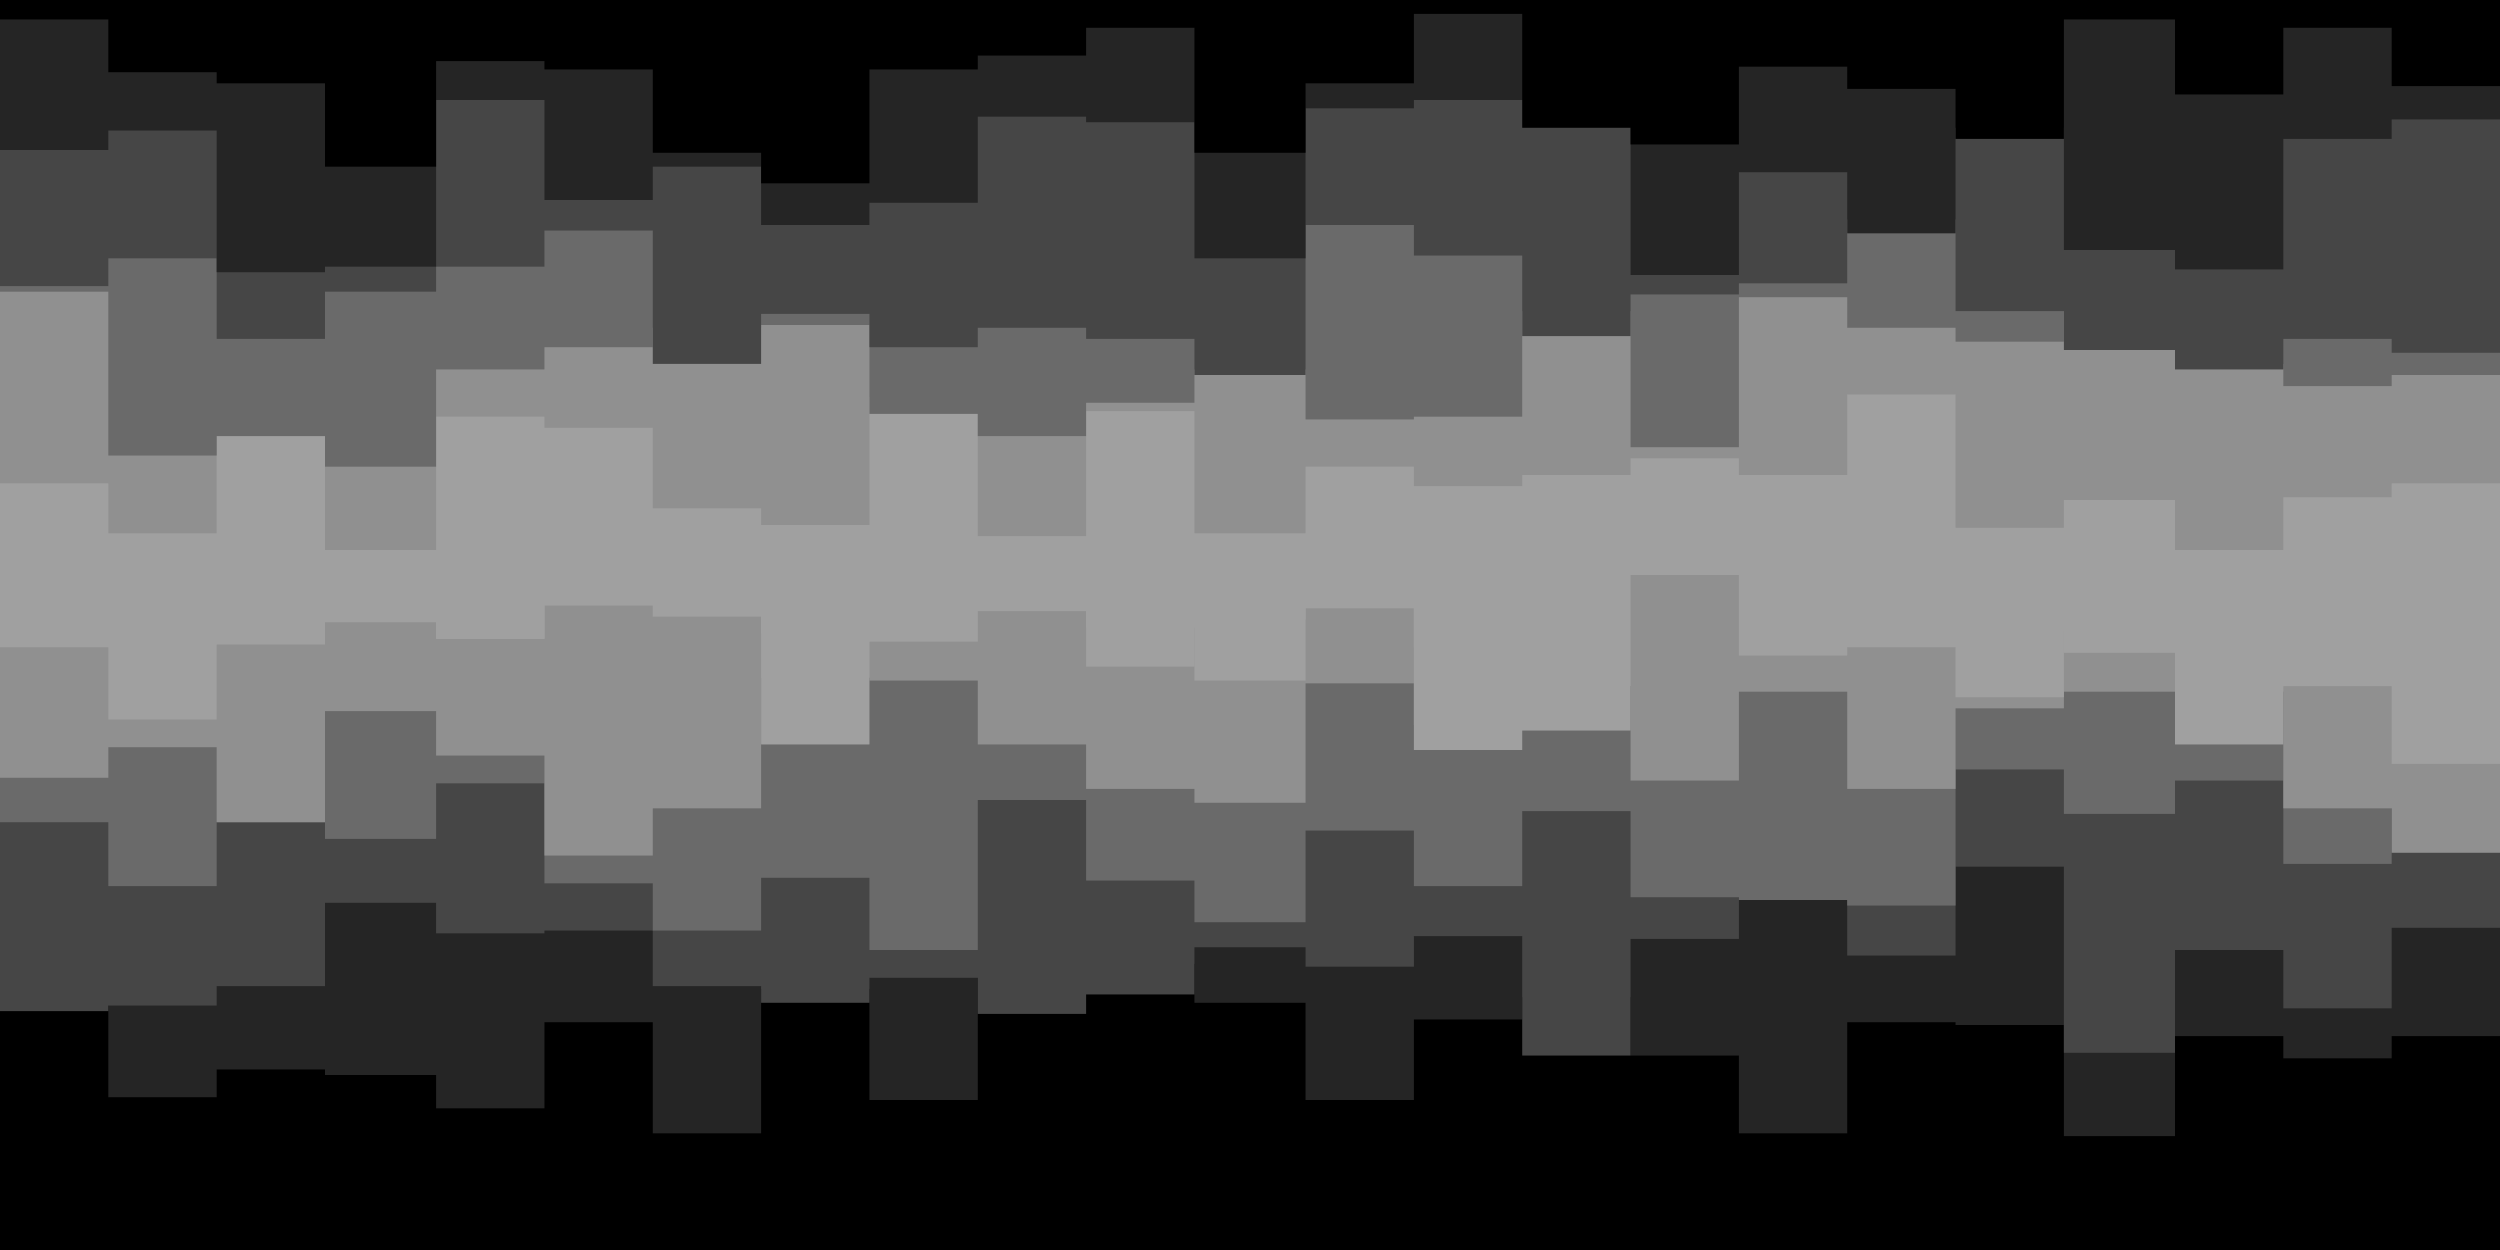 <svg id="visual" viewBox="0 0 900 450" width="900" height="450" xmlns="http://www.w3.org/2000/svg" xmlns:xlink="http://www.w3.org/1999/xlink" version="1.1"><rect x="0" y="0" width="900" height="450" fill="#000000"></rect><path d="M0 427L39 427L39 417L78 417L78 433L117 433L117 387L157 387L157 433L196 433L196 437L235 437L235 406L274 406L274 404L313 404L313 403L352 403L352 381L391 381L391 429L430 429L430 441L470 441L470 418L509 418L509 442L548 442L548 431L587 431L587 423L626 423L626 416L665 416L665 439L704 439L704 406L743 406L743 394L783 394L783 433L822 433L822 397L861 397L861 444L900 444L900 420L900 0L900 0L861 0L861 0L822 0L822 0L783 0L783 0L743 0L743 0L704 0L704 0L665 0L665 0L626 0L626 0L587 0L587 0L548 0L548 0L509 0L509 0L470 0L470 0L430 0L430 0L391 0L391 0L352 0L352 0L313 0L313 0L274 0L274 0L235 0L235 0L196 0L196 0L157 0L157 0L117 0L117 0L78 0L78 0L39 0L39 0L0 0Z" fill="#000000"></path><path d="M0 356L39 356L39 395L78 395L78 385L117 385L117 387L157 387L157 399L196 399L196 368L235 368L235 408L274 408L274 356L313 356L313 396L352 396L352 349L391 349L391 347L430 347L430 361L470 361L470 396L509 396L509 367L548 367L548 359L587 359L587 380L626 380L626 408L665 408L665 368L704 368L704 369L743 369L743 409L783 409L783 373L822 373L822 381L861 381L861 373L900 373L900 383L900 0L900 0L861 0L861 0L822 0L822 0L783 0L783 0L743 0L743 0L704 0L704 0L665 0L665 0L626 0L626 0L587 0L587 0L548 0L548 0L509 0L509 0L470 0L470 0L430 0L430 0L391 0L391 0L352 0L352 0L313 0L313 0L274 0L274 0L235 0L235 0L196 0L196 0L157 0L157 0L117 0L117 0L78 0L78 0L39 0L39 0L0 0Z" fill="#252525"></path><path d="M0 364L39 364L39 362L78 362L78 355L117 355L117 325L157 325L157 336L196 336L196 335L235 335L235 355L274 355L274 361L313 361L313 352L352 352L352 365L391 365L391 358L430 358L430 341L470 341L470 348L509 348L509 337L548 337L548 380L587 380L587 338L626 338L626 321L665 321L665 344L704 344L704 312L743 312L743 379L783 379L783 342L822 342L822 363L861 363L861 334L900 334L900 332L900 0L900 0L861 0L861 0L822 0L822 0L783 0L783 0L743 0L743 0L704 0L704 0L665 0L665 0L626 0L626 0L587 0L587 0L548 0L548 0L509 0L509 0L470 0L470 0L430 0L430 0L391 0L391 0L352 0L352 0L313 0L313 0L274 0L274 0L235 0L235 0L196 0L196 0L157 0L157 0L117 0L117 0L78 0L78 0L39 0L39 0L0 0Z" fill="#464646"></path><path d="M0 296L39 296L39 319L78 319L78 296L117 296L117 302L157 302L157 282L196 282L196 318L235 318L235 335L274 335L274 316L313 316L313 342L352 342L352 288L391 288L391 317L430 317L430 332L470 332L470 299L509 299L509 319L548 319L548 292L587 292L587 323L626 323L626 324L665 324L665 326L704 326L704 277L743 277L743 293L783 293L783 281L822 281L822 311L861 311L861 284L900 284L900 329L900 0L900 0L861 0L861 0L822 0L822 0L783 0L783 0L743 0L743 0L704 0L704 0L665 0L665 0L626 0L626 0L587 0L587 0L548 0L548 0L509 0L509 0L470 0L470 0L430 0L430 0L391 0L391 0L352 0L352 0L313 0L313 0L274 0L274 0L235 0L235 0L196 0L196 0L157 0L157 0L117 0L117 0L78 0L78 0L39 0L39 0L0 0Z" fill="#6a6a6a"></path><path d="M0 280L39 280L39 269L78 269L78 296L117 296L117 256L157 256L157 272L196 272L196 308L235 308L235 291L274 291L274 244L313 244L313 245L352 245L352 268L391 268L391 284L430 284L430 289L470 289L470 246L509 246L509 261L548 261L548 247L587 247L587 281L626 281L626 249L665 249L665 284L704 284L704 255L743 255L743 249L783 249L783 249L822 249L822 291L861 291L861 307L900 307L900 280L900 0L900 0L861 0L861 0L822 0L822 0L783 0L783 0L743 0L743 0L704 0L704 0L665 0L665 0L626 0L626 0L587 0L587 0L548 0L548 0L509 0L509 0L470 0L470 0L430 0L430 0L391 0L391 0L352 0L352 0L313 0L313 0L274 0L274 0L235 0L235 0L196 0L196 0L157 0L157 0L117 0L117 0L78 0L78 0L39 0L39 0L0 0Z" fill="#909090"></path><path d="M0 233L39 233L39 259L78 259L78 232L117 232L117 224L157 224L157 230L196 230L196 218L235 218L235 222L274 222L274 268L313 268L313 231L352 231L352 220L391 220L391 226L430 226L430 245L470 245L470 219L509 219L509 270L548 270L548 263L587 263L587 207L626 207L626 236L665 236L665 233L704 233L704 251L743 251L743 227L783 227L783 268L822 268L822 247L861 247L861 275L900 275L900 256L900 0L900 0L861 0L861 0L822 0L822 0L783 0L783 0L743 0L743 0L704 0L704 0L665 0L665 0L626 0L626 0L587 0L587 0L548 0L548 0L509 0L509 0L470 0L470 0L430 0L430 0L391 0L391 0L352 0L352 0L313 0L313 0L274 0L274 0L235 0L235 0L196 0L196 0L157 0L157 0L117 0L117 0L78 0L78 0L39 0L39 0L0 0Z" fill="#a0a0a0"></path><path d="M0 230L39 230L39 187L78 187L78 207L117 207L117 183L157 183L157 230L196 230L196 216L235 216L235 207L274 207L274 228L313 228L313 199L352 199L352 202L391 202L391 240L430 240L430 223L470 223L470 197L509 197L509 233L548 233L548 183L587 183L587 196L626 196L626 196L665 196L665 188L704 188L704 183L743 183L743 235L783 235L783 232L822 232L822 215L861 215L861 190L900 190L900 222L900 0L900 0L861 0L861 0L822 0L822 0L783 0L783 0L743 0L743 0L704 0L704 0L665 0L665 0L626 0L626 0L587 0L587 0L548 0L548 0L509 0L509 0L470 0L470 0L430 0L430 0L391 0L391 0L352 0L352 0L313 0L313 0L274 0L274 0L235 0L235 0L196 0L196 0L157 0L157 0L117 0L117 0L78 0L78 0L39 0L39 0L0 0Z" fill="#a0a0a0"></path><path d="M0 174L39 174L39 192L78 192L78 145L117 145L117 198L157 198L157 150L196 150L196 154L235 154L235 183L274 183L274 189L313 189L313 143L352 143L352 193L391 193L391 148L430 148L430 192L470 192L470 168L509 168L509 175L548 175L548 171L587 171L587 165L626 165L626 171L665 171L665 142L704 142L704 190L743 190L743 180L783 180L783 198L822 198L822 179L861 179L861 174L900 174L900 186L900 0L900 0L861 0L861 0L822 0L822 0L783 0L783 0L743 0L743 0L704 0L704 0L665 0L665 0L626 0L626 0L587 0L587 0L548 0L548 0L509 0L509 0L470 0L470 0L430 0L430 0L391 0L391 0L352 0L352 0L313 0L313 0L274 0L274 0L235 0L235 0L196 0L196 0L157 0L157 0L117 0L117 0L78 0L78 0L39 0L39 0L0 0Z" fill="#909090"></path><path d="M0 105L39 105L39 164L78 164L78 157L117 157L117 168L157 168L157 133L196 133L196 125L235 125L235 118L274 118L274 117L313 117L313 149L352 149L352 157L391 157L391 145L430 145L430 133L470 133L470 151L509 151L509 150L548 150L548 112L587 112L587 161L626 161L626 107L665 107L665 118L704 118L704 123L743 123L743 104L783 104L783 131L822 131L822 139L861 139L861 135L900 135L900 116L900 0L900 0L861 0L861 0L822 0L822 0L783 0L783 0L743 0L743 0L704 0L704 0L665 0L665 0L626 0L626 0L587 0L587 0L548 0L548 0L509 0L509 0L470 0L470 0L430 0L430 0L391 0L391 0L352 0L352 0L313 0L313 0L274 0L274 0L235 0L235 0L196 0L196 0L157 0L157 0L117 0L117 0L78 0L78 0L39 0L39 0L0 0Z" fill="#6a6a6a"></path><path d="M0 103L39 103L39 93L78 93L78 122L117 122L117 105L157 105L157 96L196 96L196 83L235 83L235 131L274 131L274 113L313 113L313 125L352 125L352 118L391 118L391 122L430 122L430 135L470 135L470 81L509 81L509 92L548 92L548 121L587 121L587 106L626 106L626 102L665 102L665 79L704 79L704 112L743 112L743 126L783 126L783 133L822 133L822 122L861 122L861 127L900 127L900 103L900 0L900 0L861 0L861 0L822 0L822 0L783 0L783 0L743 0L743 0L704 0L704 0L665 0L665 0L626 0L626 0L587 0L587 0L548 0L548 0L509 0L509 0L470 0L470 0L430 0L430 0L391 0L391 0L352 0L352 0L313 0L313 0L274 0L274 0L235 0L235 0L196 0L196 0L157 0L157 0L117 0L117 0L78 0L78 0L39 0L39 0L0 0Z" fill="#464646"></path><path d="M0 54L39 54L39 47L78 47L78 98L117 98L117 96L157 96L157 36L196 36L196 72L235 72L235 60L274 60L274 81L313 81L313 73L352 73L352 42L391 42L391 44L430 44L430 93L470 93L470 39L509 39L509 36L548 36L548 36L587 36L587 99L626 99L626 62L665 62L665 84L704 84L704 46L743 46L743 90L783 90L783 97L822 97L822 50L861 50L861 43L900 43L900 86L900 0L900 0L861 0L861 0L822 0L822 0L783 0L783 0L743 0L743 0L704 0L704 0L665 0L665 0L626 0L626 0L587 0L587 0L548 0L548 0L509 0L509 0L470 0L470 0L430 0L430 0L391 0L391 0L352 0L352 0L313 0L313 0L274 0L274 0L235 0L235 0L196 0L196 0L157 0L157 0L117 0L117 0L78 0L78 0L39 0L39 0L0 0Z" fill="#252525"></path><path d="M0 7L39 7L39 26L78 26L78 30L117 30L117 60L157 60L157 22L196 22L196 25L235 25L235 55L274 55L274 66L313 66L313 25L352 25L352 20L391 20L391 10L430 10L430 55L470 55L470 30L509 30L509 5L548 5L548 46L587 46L587 52L626 52L626 24L665 24L665 32L704 32L704 50L743 50L743 7L783 7L783 34L822 34L822 10L861 10L861 31L900 31L900 39L900 0L900 0L861 0L861 0L822 0L822 0L783 0L783 0L743 0L743 0L704 0L704 0L665 0L665 0L626 0L626 0L587 0L587 0L548 0L548 0L509 0L509 0L470 0L470 0L430 0L430 0L391 0L391 0L352 0L352 0L313 0L313 0L274 0L274 0L235 0L235 0L196 0L196 0L157 0L157 0L117 0L117 0L78 0L78 0L39 0L39 0L0 0Z" fill="#000000"></path></svg>